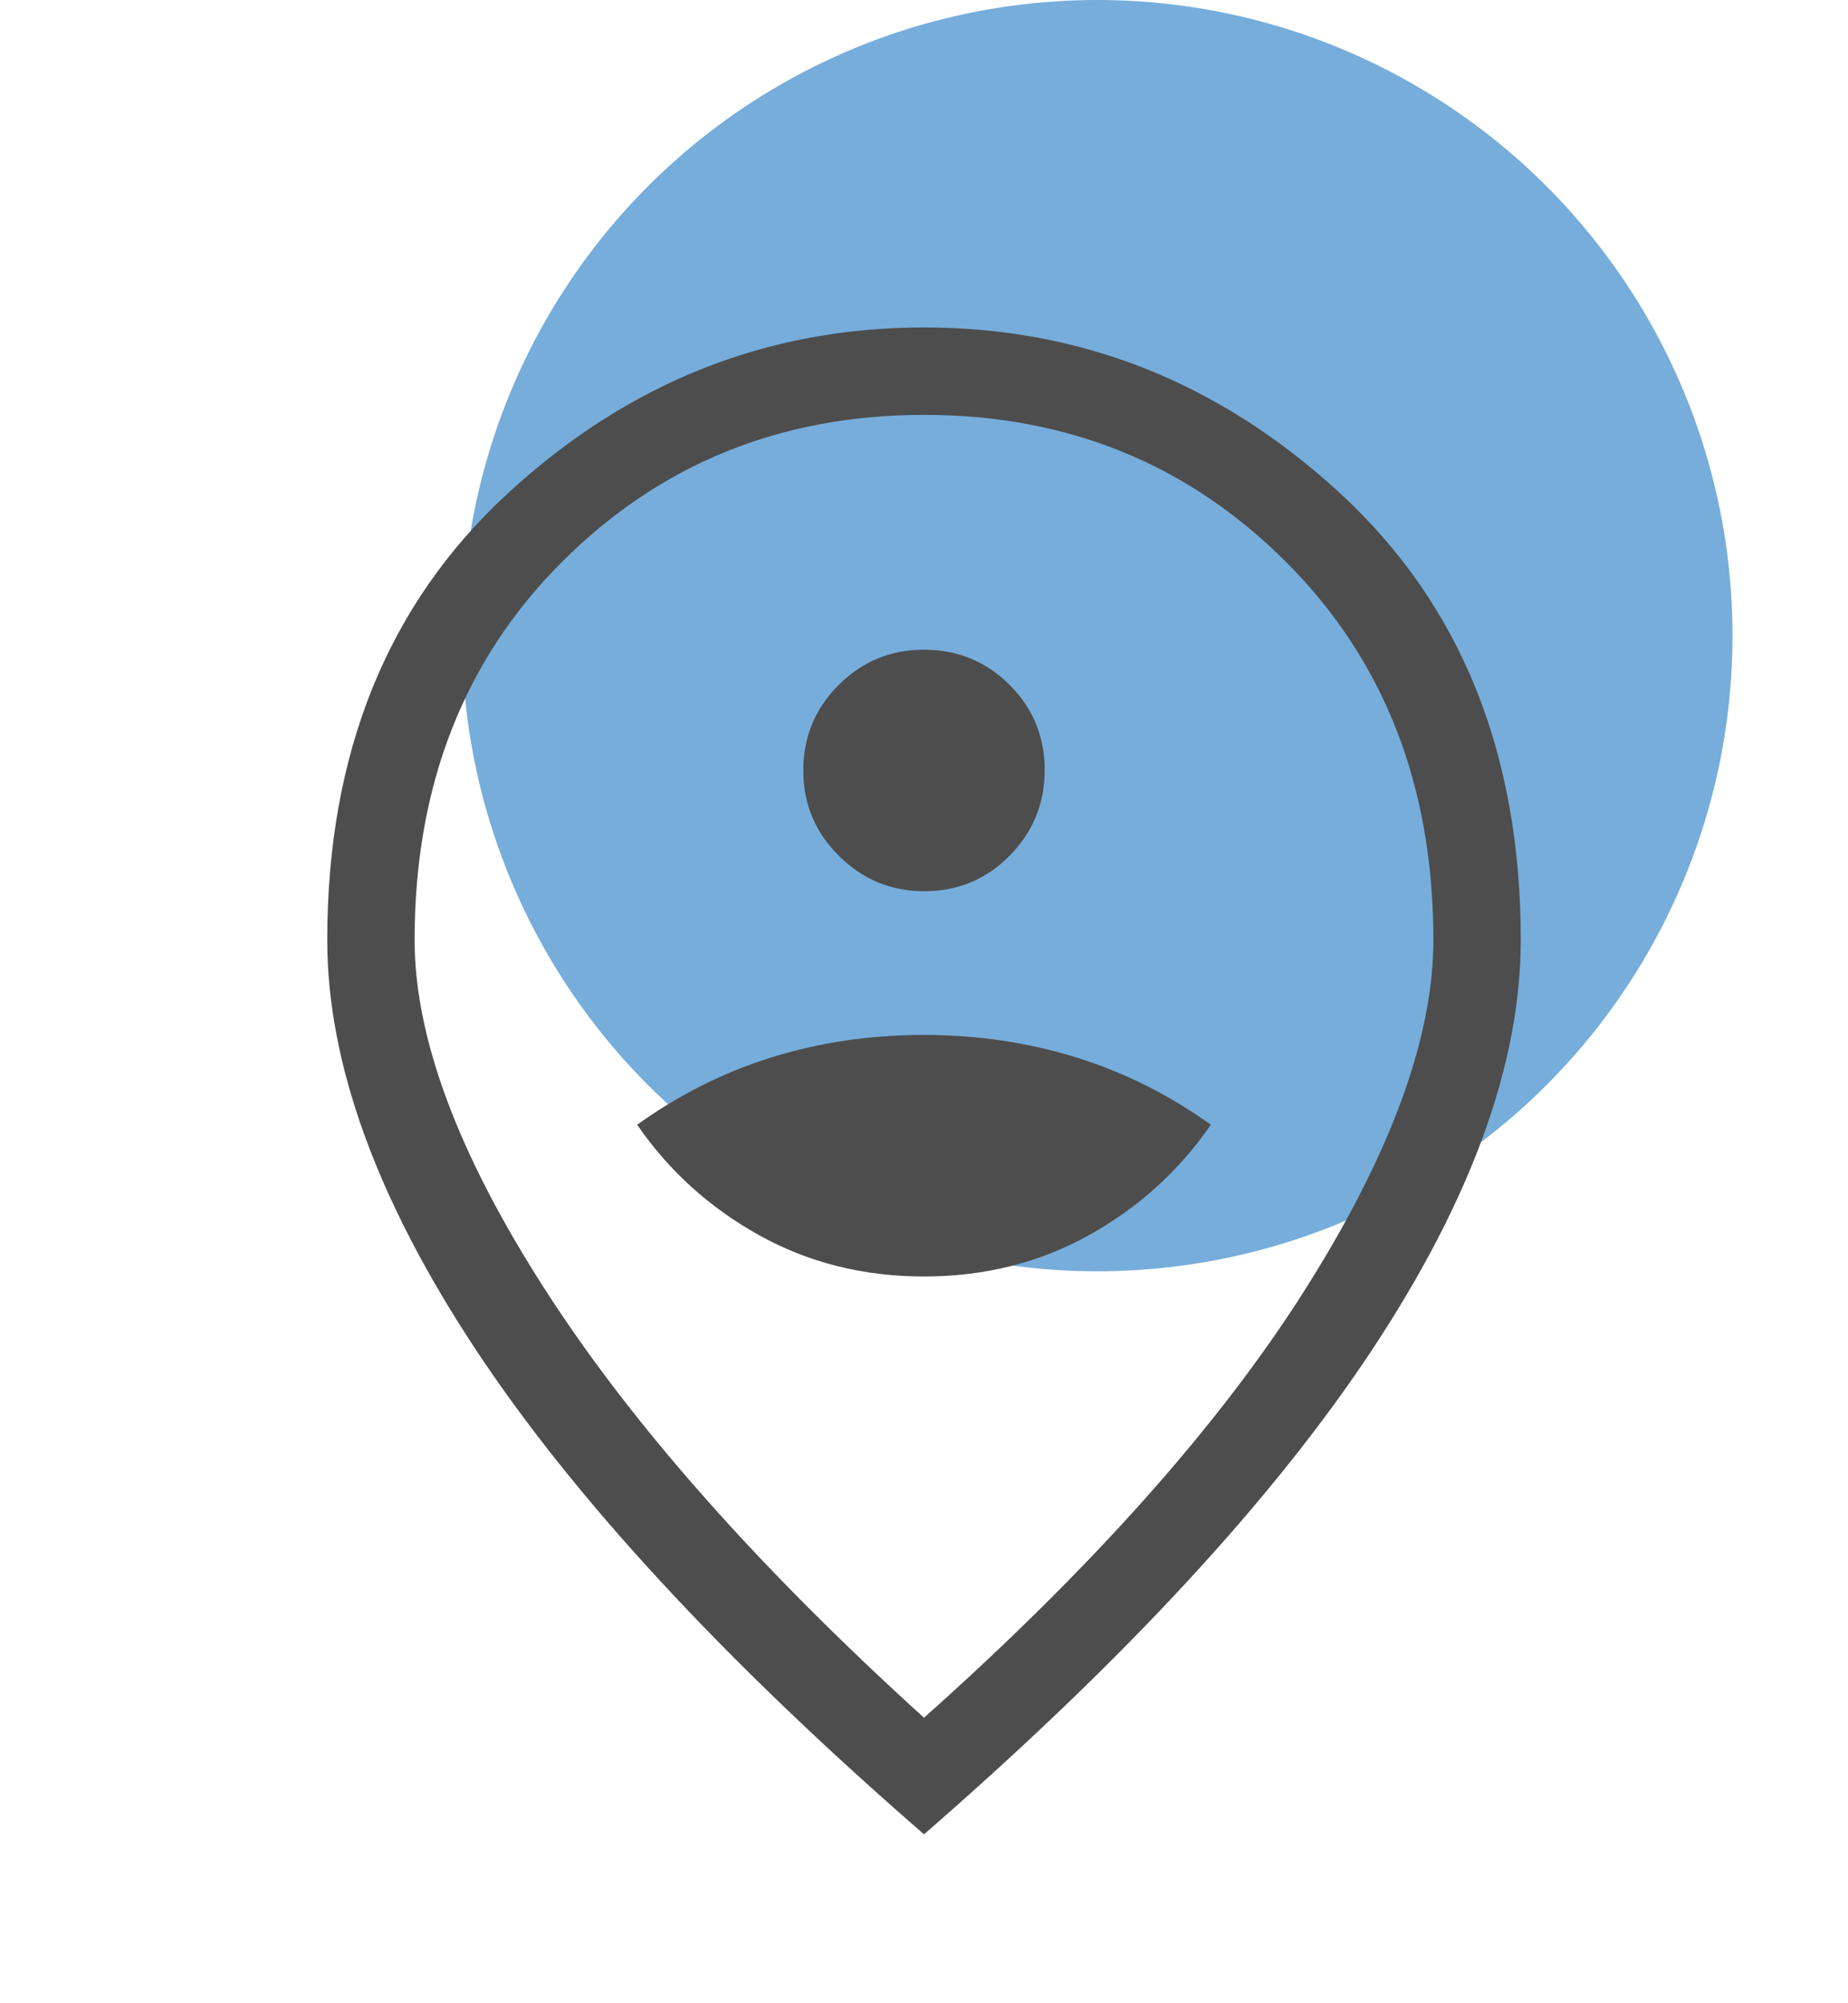 <svg width="48" height="52" viewBox="0 0 48 52" fill="none" xmlns="http://www.w3.org/2000/svg">
<circle cx="28.5" cy="16.5" r="16.5" fill="#076ABE" fill-opacity="0.55"/>
<path d="M24 33.135C25.572 33.135 27.002 32.776 28.289 32.06C29.576 31.343 30.629 30.388 31.45 29.196C30.368 28.419 29.201 27.837 27.951 27.448C26.7 27.06 25.38 26.865 23.989 26.865C22.599 26.865 21.282 27.06 20.038 27.448C18.795 27.837 17.632 28.419 16.55 29.196C17.37 30.388 18.424 31.343 19.711 32.06C20.998 32.776 22.428 33.135 24 33.135ZM24.004 23.134C24.878 23.134 25.619 22.827 26.225 22.211C26.831 21.595 27.135 20.857 27.135 19.995C27.135 19.122 26.83 18.381 26.221 17.775C25.611 17.169 24.869 16.865 23.995 16.865C23.134 16.865 22.397 17.17 21.785 17.779C21.172 18.389 20.865 19.13 20.865 20.004C20.865 20.866 21.173 21.602 21.789 22.215C22.405 22.828 23.143 23.134 24.004 23.134ZM24 44.589C28.382 40.683 31.683 36.977 33.902 33.469C36.121 29.962 37.231 26.938 37.231 24.4C37.231 20.41 35.957 17.14 33.408 14.592C30.86 12.043 27.724 10.769 24 10.769C20.276 10.769 17.14 12.043 14.591 14.592C12.043 17.14 10.769 20.41 10.769 24.4C10.769 26.938 11.897 29.962 14.154 33.469C16.41 36.977 19.692 40.683 24 44.589ZM24 47.615C18.787 43.087 14.901 38.884 12.34 35.006C9.78 31.128 8.5 27.592 8.5 24.4C8.5 19.554 10.06 15.692 13.181 12.815C16.301 9.938 19.908 8.5 24 8.5C28.092 8.5 31.699 9.938 34.819 12.815C37.94 15.692 39.5 19.554 39.5 24.4C39.5 27.592 38.22 31.128 35.66 35.006C33.099 38.884 29.213 43.087 24 47.615Z" fill="#4D4D4D"/>
</svg>
